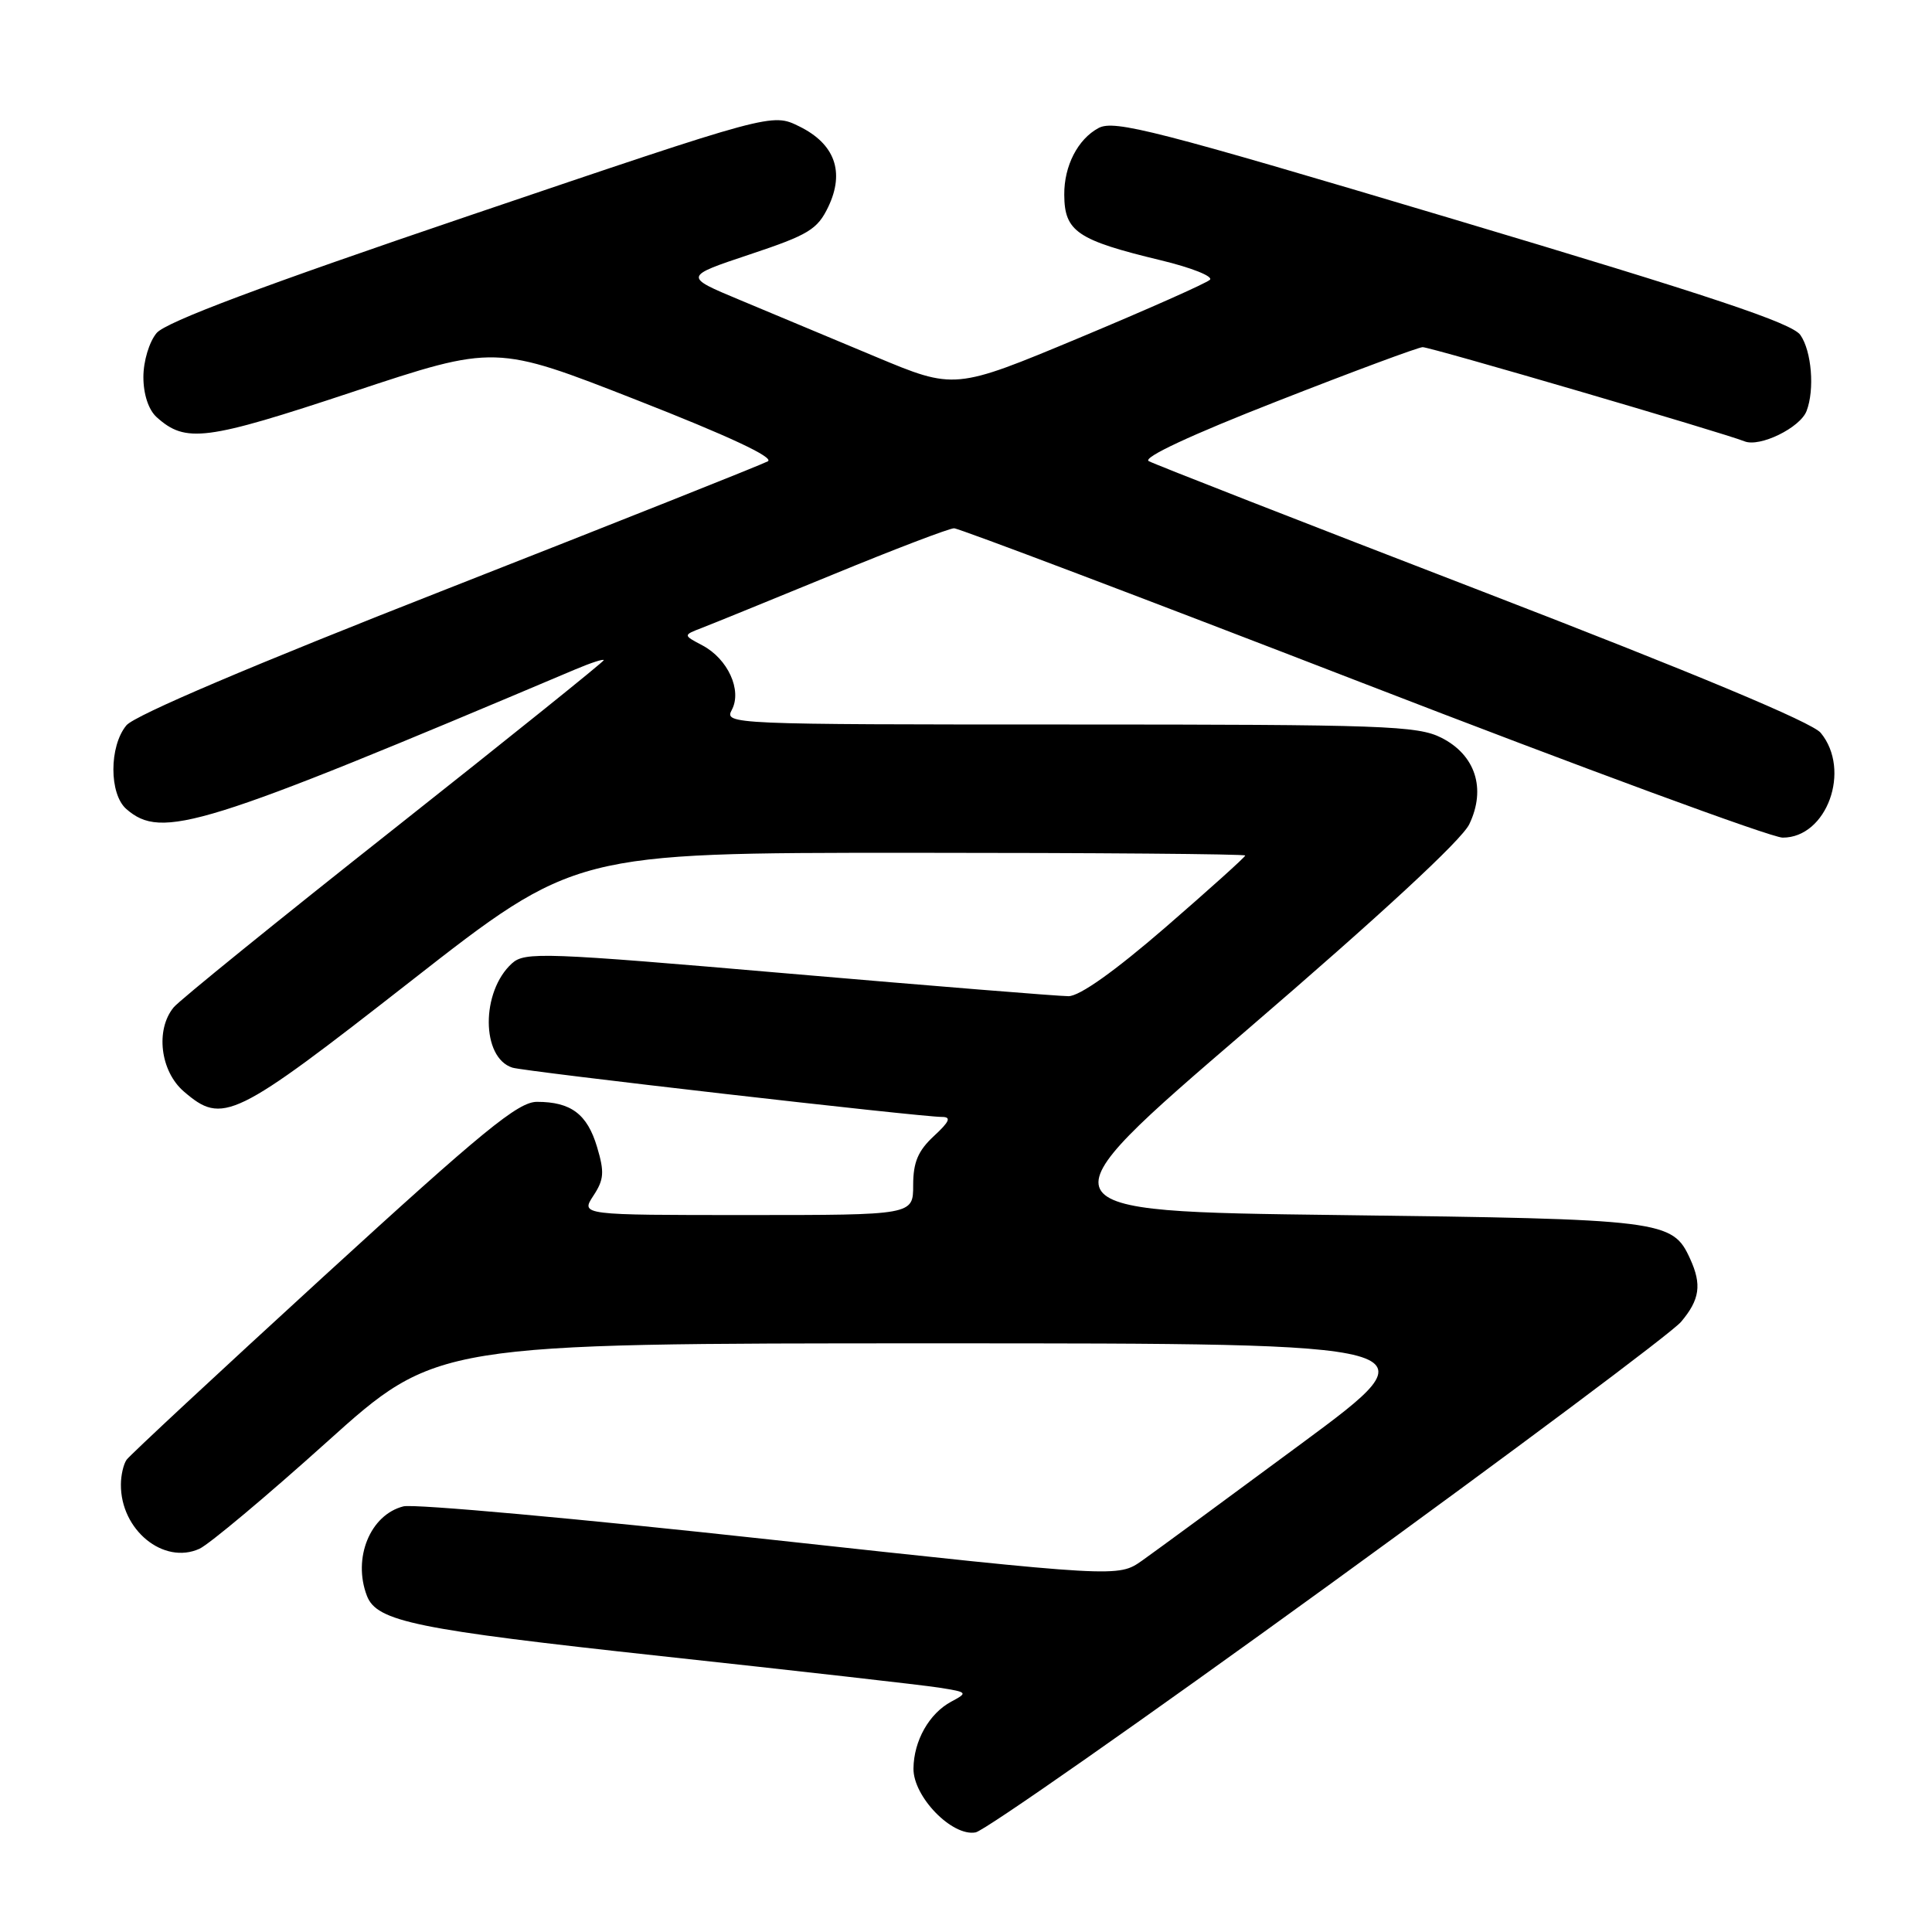 <?xml version="1.0" encoding="UTF-8" standalone="no"?>
<!DOCTYPE svg PUBLIC "-//W3C//DTD SVG 1.1//EN" "http://www.w3.org/Graphics/SVG/1.1/DTD/svg11.dtd" >
<svg xmlns="http://www.w3.org/2000/svg" xmlns:xlink="http://www.w3.org/1999/xlink" version="1.1" viewBox="0 0 256 256">
 <g >
 <path fill="currentColor"
d=" M 176.00 210.09 C 200.48 192.33 221.51 176.61 222.75 175.15 C 225.23 172.21 225.52 170.23 223.95 166.80 C 221.62 161.68 220.47 161.54 177.37 161.00 C 137.25 160.50 137.25 160.50 165.19 136.50 C 182.91 121.27 193.70 111.30 194.69 109.21 C 196.95 104.49 195.50 100.03 190.98 97.75 C 187.82 96.16 183.31 96.00 141.71 96.00 C 96.69 96.00 95.95 95.97 96.97 94.06 C 98.35 91.47 96.45 87.30 93.06 85.51 C 90.50 84.16 90.50 84.16 93.00 83.20 C 94.38 82.67 102.20 79.48 110.39 76.12 C 118.57 72.75 125.79 70.00 126.42 70.00 C 127.05 70.00 151.40 79.22 180.53 90.49 C 209.66 101.76 234.72 110.99 236.21 110.99 C 242.07 111.01 245.33 102.04 241.25 97.10 C 240.11 95.72 224.57 89.23 196.52 78.41 C 172.89 69.30 152.95 61.51 152.21 61.10 C 151.38 60.63 157.81 57.63 169.19 53.18 C 179.26 49.23 187.96 46.00 188.51 46.00 C 189.57 46.00 228.29 57.33 231.16 58.48 C 233.19 59.29 238.53 56.68 239.38 54.46 C 240.47 51.62 240.05 46.52 238.56 44.39 C 237.45 42.81 226.82 39.26 192.52 29.02 C 153.13 17.26 147.65 15.85 145.57 16.96 C 142.82 18.43 140.99 21.98 141.02 25.80 C 141.04 30.68 142.73 31.82 153.82 34.49 C 157.85 35.46 160.78 36.62 160.32 37.07 C 159.87 37.52 152.07 40.98 143.00 44.77 C 126.50 51.65 126.50 51.65 116.00 47.26 C 110.22 44.84 102.14 41.46 98.04 39.75 C 90.58 36.64 90.58 36.64 99.36 33.71 C 107.16 31.11 108.31 30.41 109.76 27.39 C 111.96 22.76 110.61 19.05 105.89 16.74 C 102.29 14.97 102.29 14.97 62.39 28.50 C 34.61 37.92 21.97 42.67 20.75 44.13 C 19.77 45.30 19.00 47.86 19.00 49.96 C 19.00 52.24 19.68 54.30 20.75 55.27 C 24.60 58.74 27.24 58.40 46.76 51.92 C 65.63 45.66 65.63 45.66 84.38 53.01 C 96.51 57.76 102.64 60.62 101.74 61.13 C 100.97 61.55 81.93 69.13 59.43 77.96 C 33.41 88.16 17.86 94.78 16.75 96.11 C 14.45 98.88 14.45 105.22 16.75 107.21 C 21.46 111.29 26.56 109.71 76.25 88.69 C 78.31 87.82 80.00 87.27 80.00 87.48 C 80.00 87.68 67.50 97.73 52.22 109.81 C 36.94 121.88 23.80 132.53 23.02 133.47 C 20.57 136.43 21.23 141.94 24.36 144.63 C 29.51 149.06 30.95 148.36 54.44 130.00 C 76.19 113.00 76.19 113.00 120.60 113.00 C 145.02 113.00 165.00 113.16 165.00 113.36 C 165.00 113.56 160.25 117.83 154.45 122.86 C 147.71 128.69 143.06 132.00 141.58 132.00 C 140.31 132.00 123.61 130.65 104.47 129.00 C 72.05 126.20 69.54 126.11 67.84 127.65 C 63.71 131.39 63.75 140.16 67.90 141.47 C 69.57 141.99 121.91 148.00 124.82 148.00 C 126.08 148.00 125.83 148.61 123.74 150.54 C 121.64 152.49 121.00 154.01 121.00 157.04 C 121.00 161.00 121.00 161.00 98.98 161.00 C 76.95 161.00 76.95 161.00 78.62 158.45 C 80.04 156.30 80.11 155.31 79.11 151.97 C 77.81 147.62 75.65 146.00 71.15 146.00 C 68.66 146.00 64.03 149.79 42.84 169.18 C 28.90 181.94 17.17 192.85 16.77 193.43 C 16.36 194.02 16.02 195.49 16.02 196.70 C 15.97 202.72 21.67 207.38 26.43 205.22 C 27.71 204.63 35.31 198.27 43.30 191.08 C 57.84 178.00 57.84 178.00 124.13 178.00 C 190.41 178.00 190.41 178.00 172.45 191.28 C 162.58 198.58 153.07 205.56 151.33 206.79 C 148.16 209.02 148.16 209.02 102.07 204.00 C 76.72 201.23 54.84 199.25 53.46 199.60 C 49.05 200.71 46.70 206.46 48.62 211.46 C 49.93 214.86 55.06 215.91 87.58 219.44 C 105.68 221.40 122.27 223.28 124.43 223.62 C 128.23 224.22 128.28 224.28 126.04 225.48 C 123.13 227.04 121.08 230.65 121.04 234.33 C 120.99 238.07 126.17 243.39 129.28 242.80 C 130.50 242.56 151.52 227.85 176.00 210.09 Z "/>
</g>
</svg>